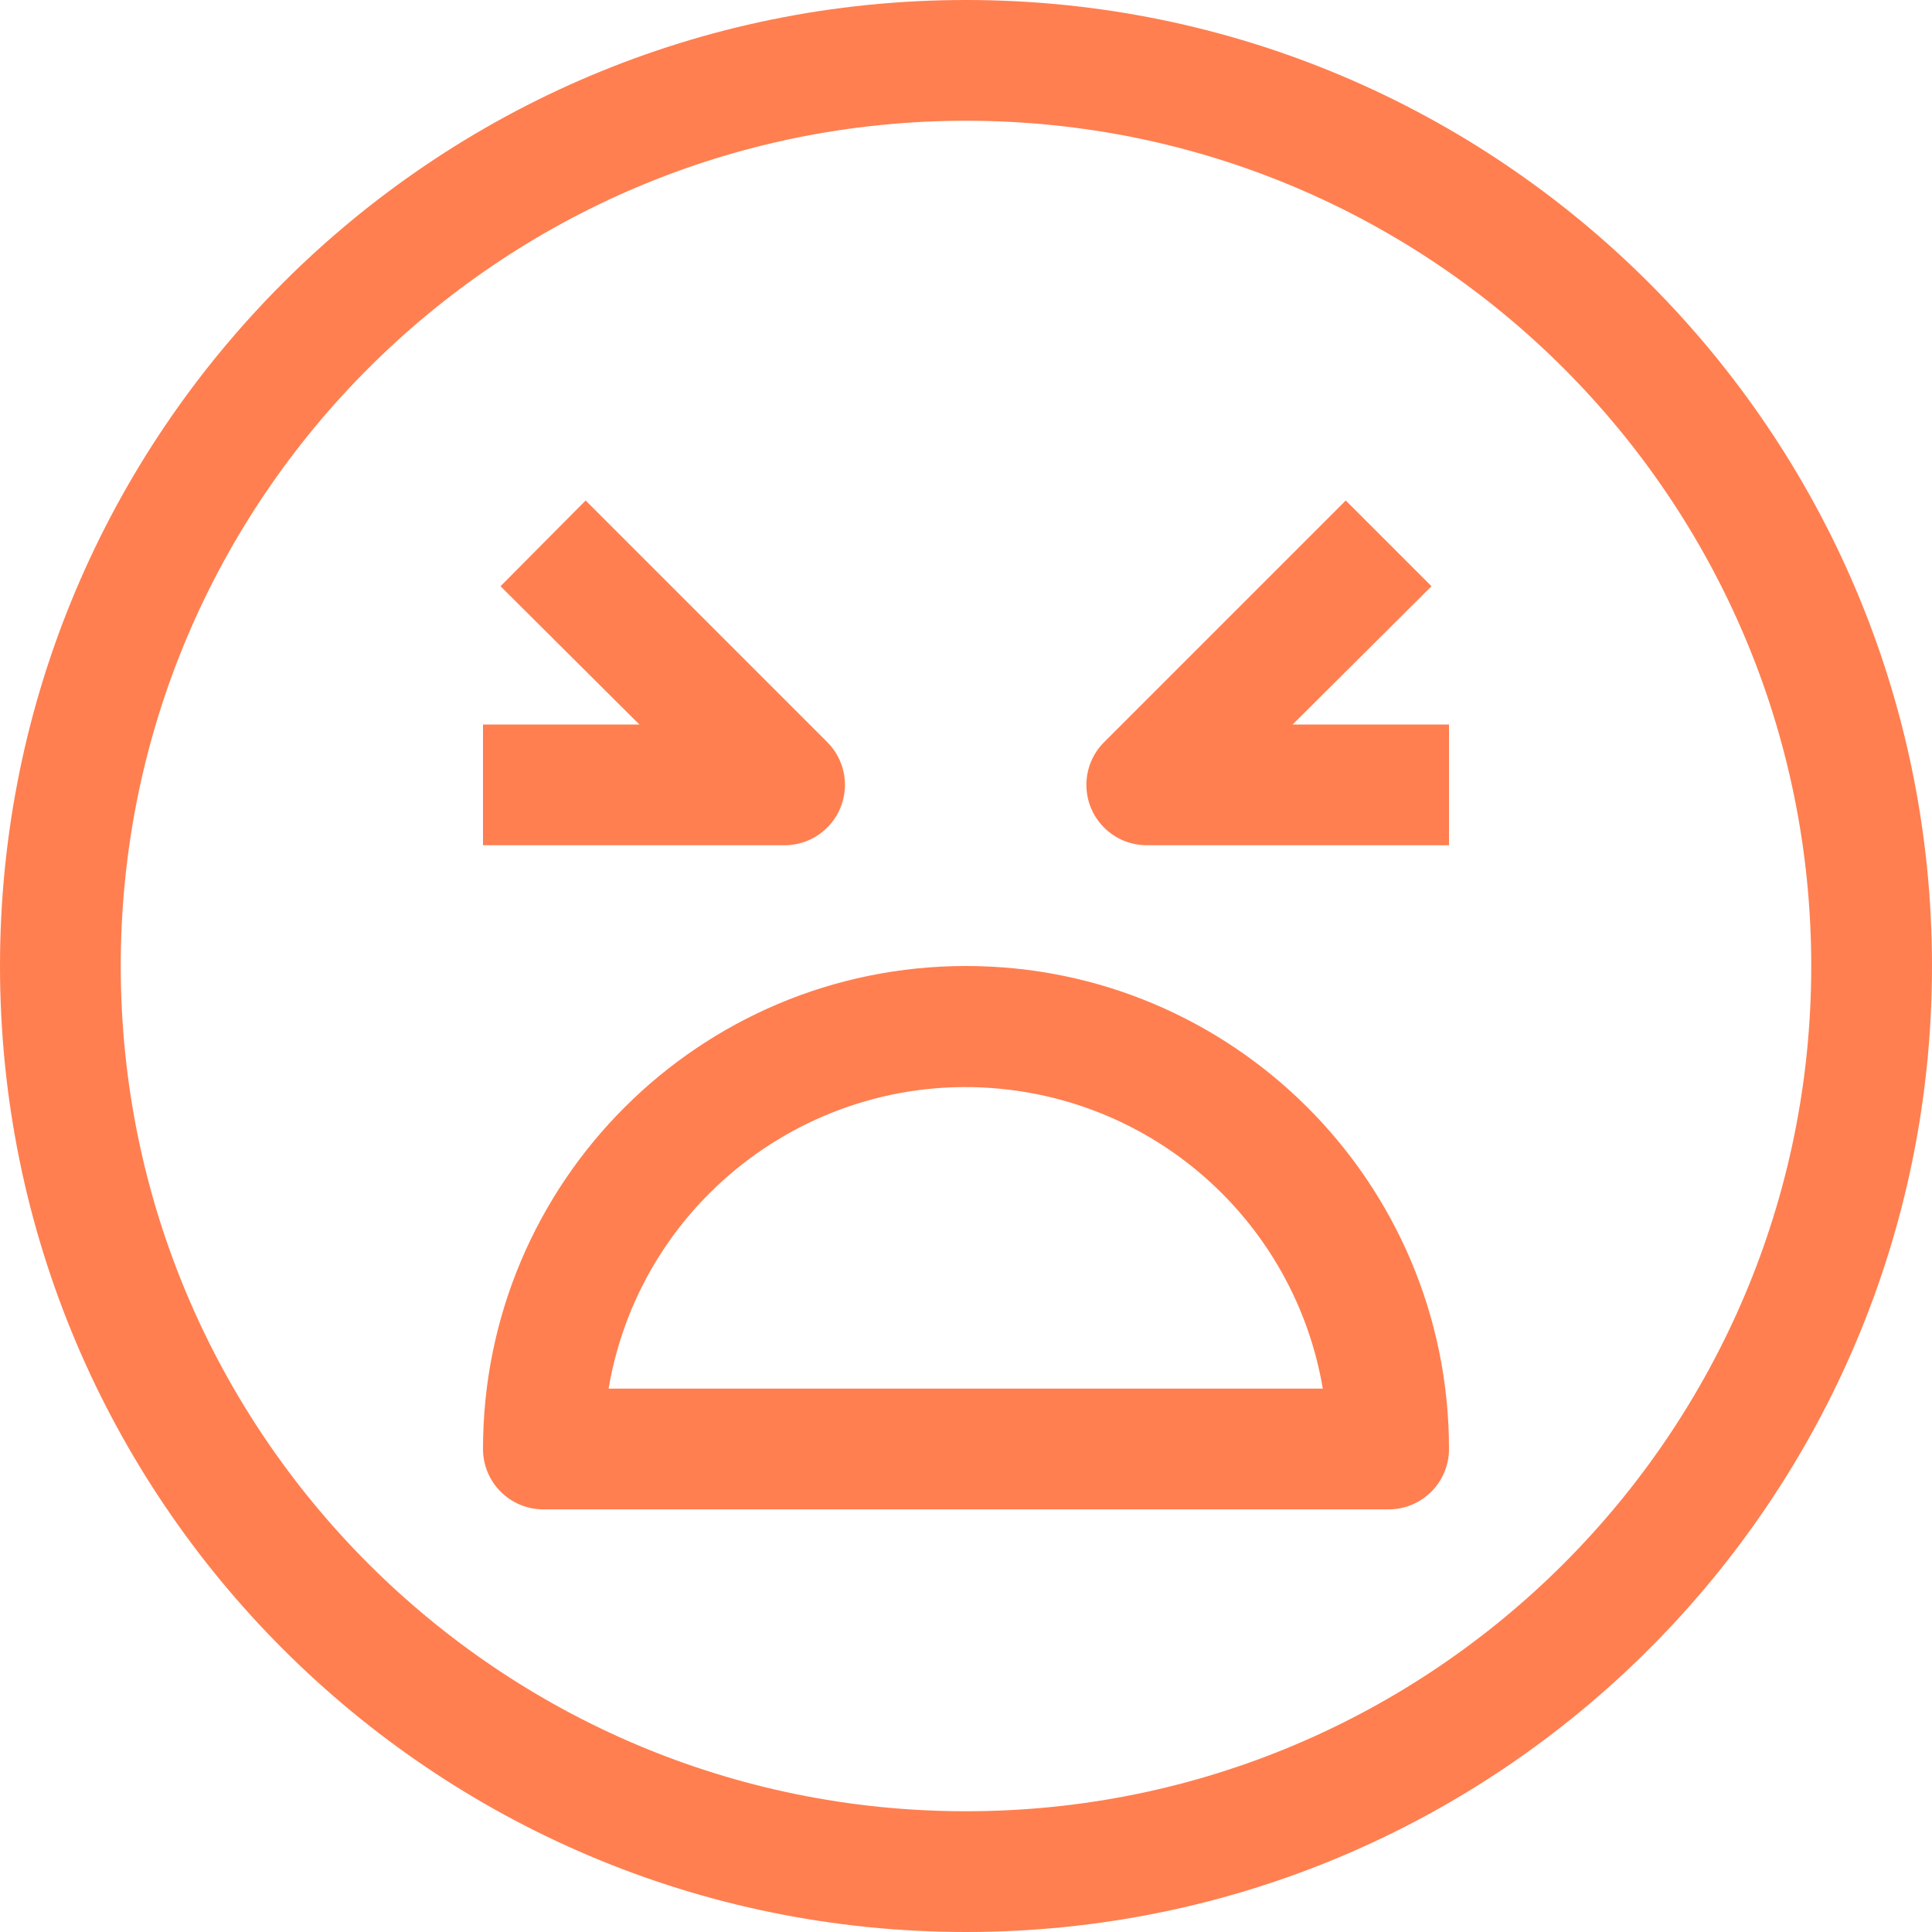 <?xml version="1.0" encoding="iso-8859-1"?>
<!-- Generator: Adobe Illustrator 19.0.0, SVG Export Plug-In . SVG Version: 6.00 Build 0)  -->
<svg version="1.1" id="Capa_1" xmlns="http://www.w3.org/2000/svg" xmlns:xlink="http://www.w3.org/1999/xlink" x="0px" y="0px"
	 viewBox="0 0 512 512" style="enable-background:new 0 0 512 512;" xml:space="preserve" fill="coral">
<g>
	<g>
		<g>
			<path d="M256,0C114.615,0,0,114.615,0,256s114.615,256,256,256s256-114.615,256-256S397.385,0,256,0z M256,480
				C132.288,480,32,379.712,32,256S132.288,32,256,32s224,100.288,224,224S379.712,480,256,480z"/>
			<path d="M222.72,214.08c2.465-5.99,1.075-12.875-3.52-17.44l-64-64l-22.56,22.72l36.8,36.64H128v32h80
				C214.459,223.968,220.266,220.055,222.72,214.08z"/>
			<path d="M379.36,155.36l-22.72-22.72l-64,64c-6.274,6.223-6.316,16.353-0.093,22.627c3.027,3.052,7.155,4.758,11.453,4.733h80
				v-32h-41.44L379.36,155.36z"/>
			<path d="M256,256c-70.692,0-128,57.308-128,128c0,8.837,7.163,16,16,16h224c8.837,0,16-7.163,16-16
				C384,313.308,326.692,256,256,256z M161.28,368c8.893-52.268,58.474-87.431,110.742-78.538
				c40.204,6.84,71.698,38.334,78.538,78.538H161.28z"/>
		</g>
	</g>
</g>
<g>
</g>
<g>
</g>
<g>
</g>
<g>
</g>
<g>
</g>
<g>
</g>
<g>
</g>
<g>
</g>
<g>
</g>
<g>
</g>
<g>
</g>
<g>
</g>
<g>
</g>
<g>
</g>
<g>
</g>
</svg>
